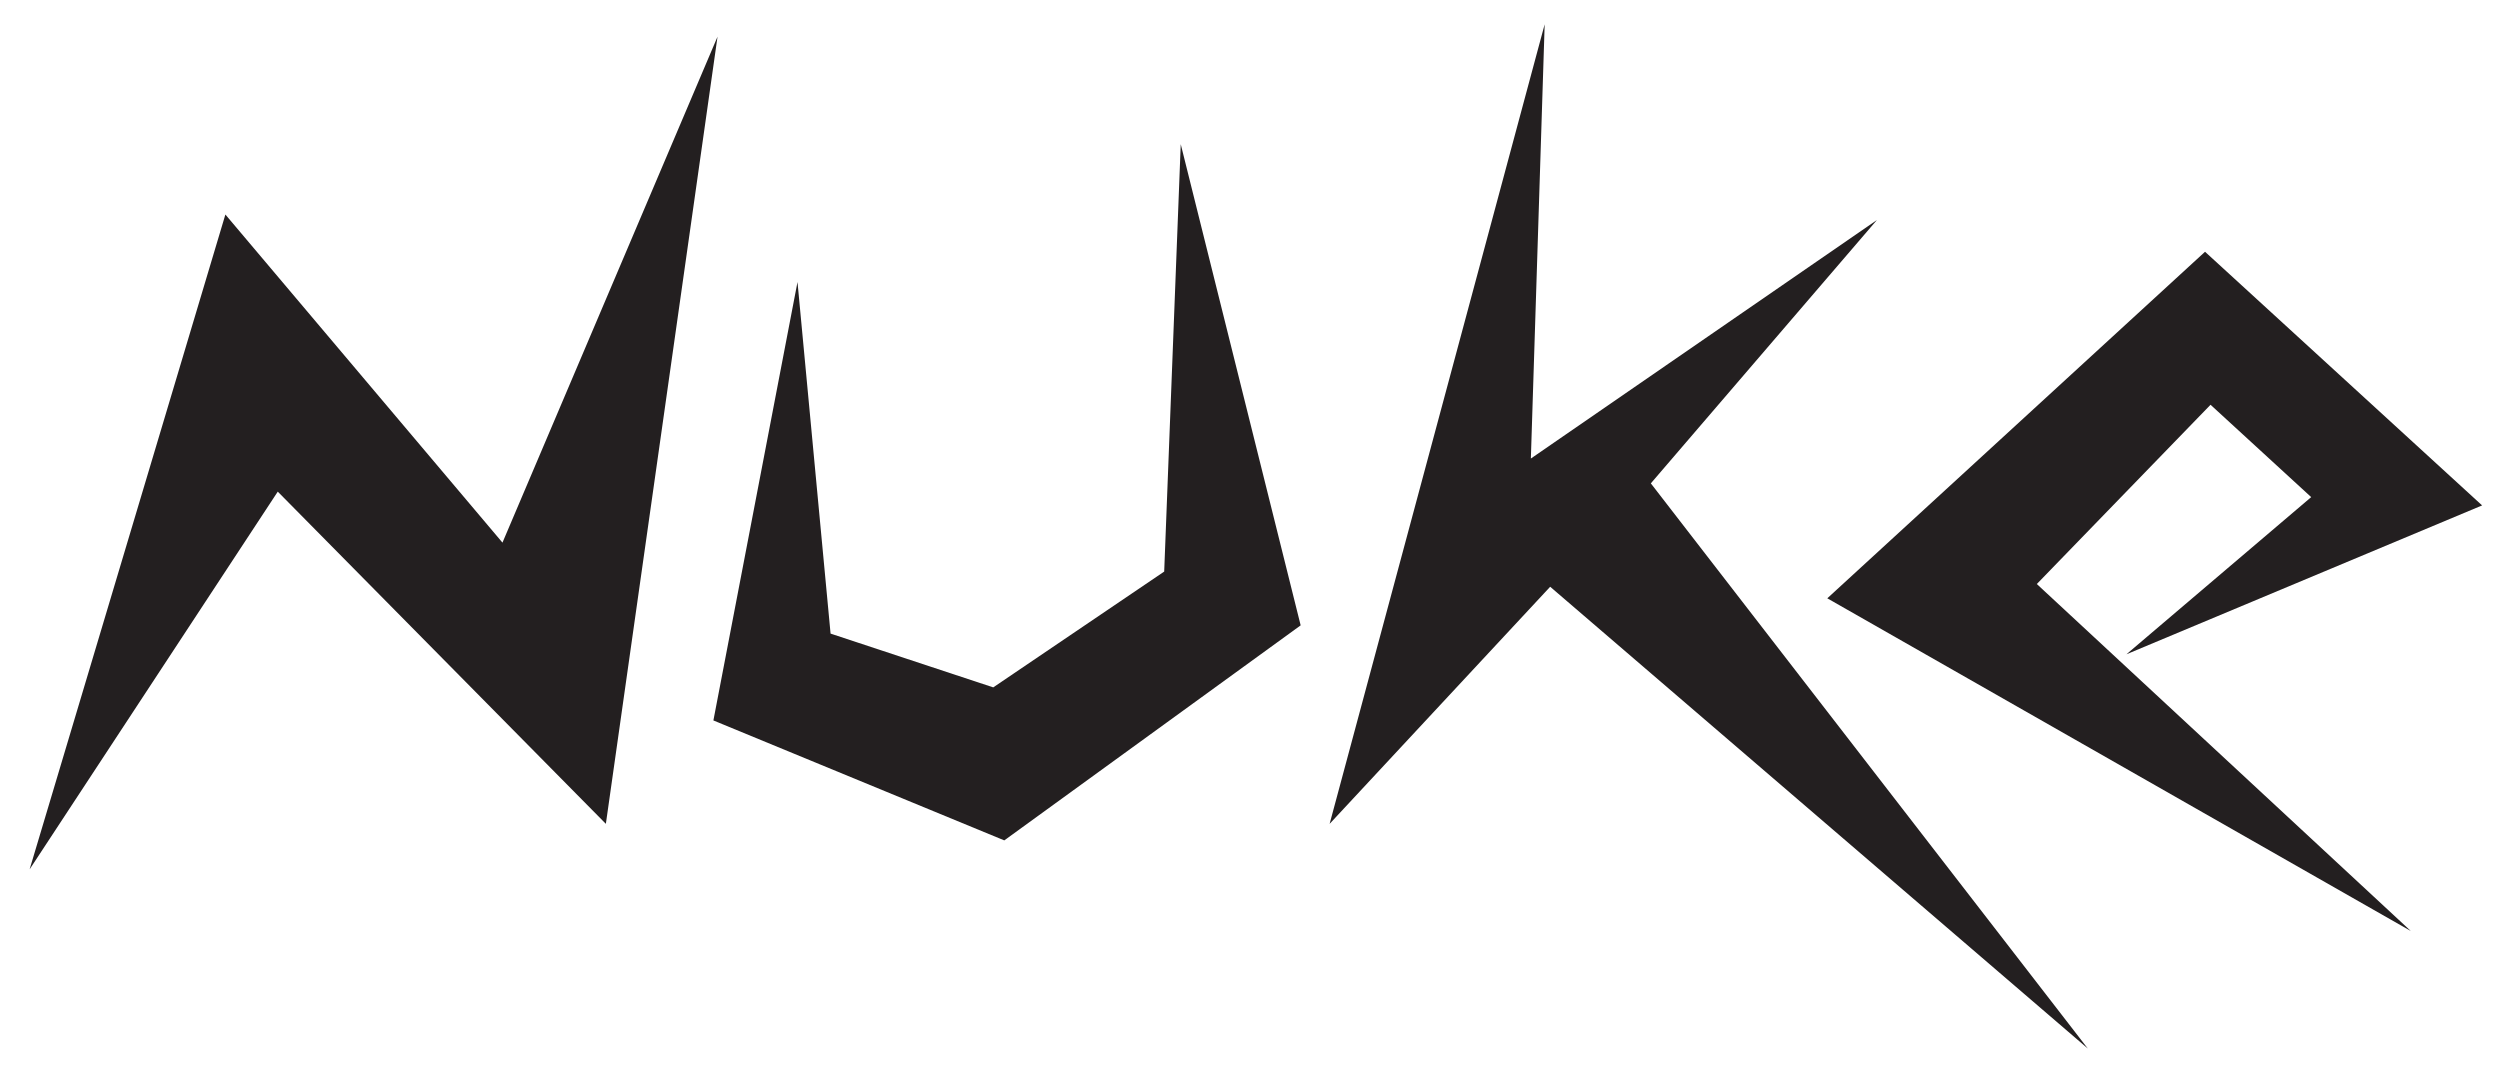 <svg width="84" height="36" viewBox="0 0 84 36" fill="none" xmlns="http://www.w3.org/2000/svg">
<path d="M24.109 1.232L20.357 27.681L9.333 16.519L0.995 29.21L7.573 7.208L16.883 18.232L24.109 1.232Z" fill="#231F20"/>
<path d="M27.907 21.289L33.373 23.096L39.117 19.205L39.673 4.845L43.702 21.012L33.744 28.237L23.97 24.207L26.796 9.476L27.907 21.289Z" fill="#231F20"/>
<path d="M63.064 7.393L55.468 16.241L70.151 35.232L52.086 19.715L44.675 27.682L51.901 0.816L51.437 15.407L63.064 7.393Z" fill="#231F20"/>
<path d="M77.656 16.703L74.274 13.6L68.437 19.623L81.004 31.283L61.397 20.103L74.089 8.459L83.399 16.982L71.448 21.984L77.656 16.703Z" fill="#231F20"/>
</svg>
